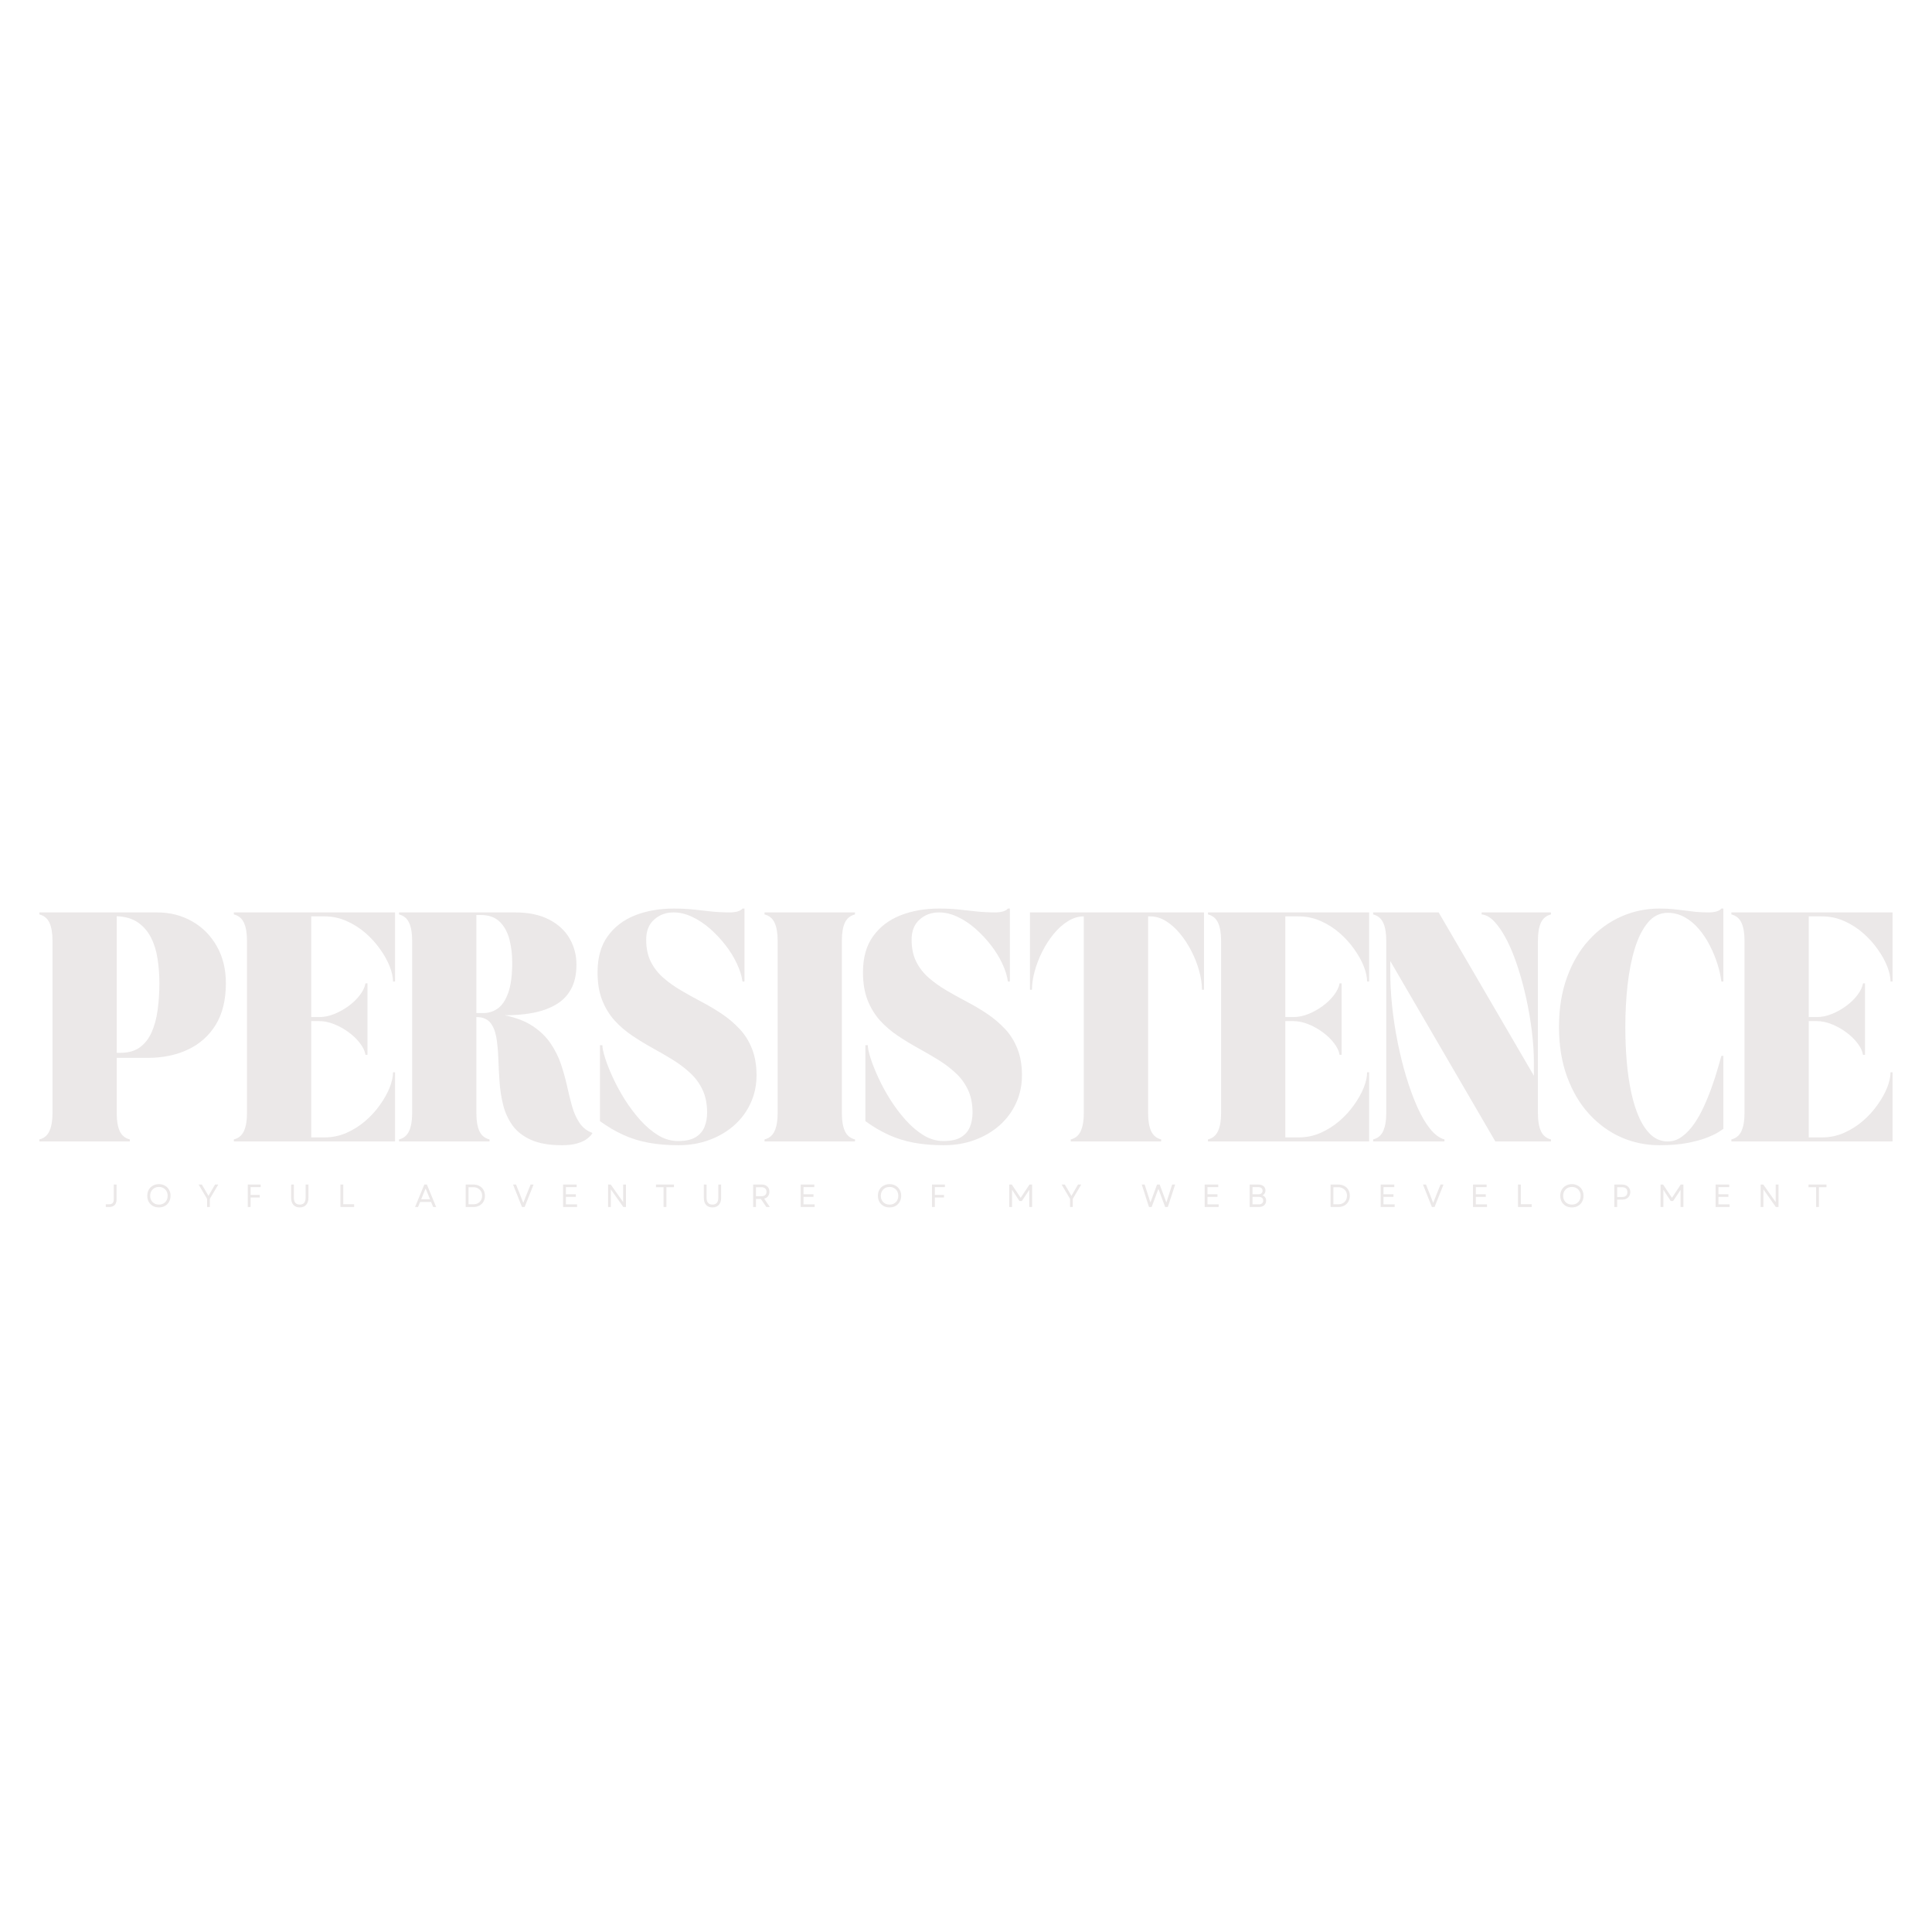 <svg xmlns="http://www.w3.org/2000/svg" xmlns:xlink="http://www.w3.org/1999/xlink" width="500" zoomAndPan="magnify" viewBox="0 0 375 375" height="500" preserveAspectRatio="xMidYMid meet" version="1.0"><defs><g/></defs><g fill="#ebe8e8" fill-opacity="1"><g transform="translate(6.672, 221.553)"><g><path d="M 18.531 0 L 0.969 0 L 0.969 -0.391 C 1.883 -0.617 2.535 -1.16 2.922 -2.016 C 3.316 -2.879 3.516 -4.023 3.516 -5.453 L 3.516 -39 C 3.516 -40.457 3.316 -41.609 2.922 -42.453 C 2.535 -43.297 1.883 -43.832 0.969 -44.062 L 0.969 -44.453 L 23.797 -44.453 C 26.316 -44.453 28.582 -43.879 30.594 -42.734 C 32.613 -41.598 34.211 -39.992 35.391 -37.922 C 36.578 -35.859 37.172 -33.445 37.172 -30.688 C 37.172 -27.488 36.52 -24.816 35.219 -22.672 C 33.914 -20.535 32.117 -18.926 29.828 -17.844 C 27.547 -16.758 24.91 -16.219 21.922 -16.219 L 15.984 -16.219 L 15.984 -5.453 C 15.984 -4.023 16.176 -2.879 16.562 -2.016 C 16.957 -1.16 17.613 -0.617 18.531 -0.391 Z M 15.984 -43.719 L 15.984 -17.203 L 16.734 -17.203 C 18.242 -17.203 19.484 -17.551 20.453 -18.25 C 21.43 -18.957 22.195 -19.93 22.75 -21.172 C 23.312 -22.422 23.703 -23.863 23.922 -25.5 C 24.148 -27.145 24.266 -28.891 24.266 -30.734 C 24.266 -32.367 24.145 -33.945 23.906 -35.469 C 23.676 -36.988 23.254 -38.352 22.641 -39.562 C 22.023 -40.77 21.188 -41.742 20.125 -42.484 C 19.062 -43.234 17.68 -43.645 15.984 -43.719 Z M 15.984 -43.719 "/></g></g></g><g fill="#ebe8e8" fill-opacity="1"><g transform="translate(44.424, 221.553)"><g><path d="M 32.25 0 L 0.969 0 L 0.969 -0.391 C 1.883 -0.617 2.535 -1.16 2.922 -2.016 C 3.316 -2.879 3.516 -4.023 3.516 -5.453 L 3.516 -39 C 3.516 -40.457 3.316 -41.609 2.922 -42.453 C 2.535 -43.297 1.883 -43.832 0.969 -44.062 L 0.969 -44.453 L 32.25 -44.453 L 32.25 -31.047 L 31.859 -31.047 C 31.859 -31.898 31.645 -32.875 31.219 -33.969 C 30.789 -35.062 30.172 -36.176 29.359 -37.312 C 28.555 -38.457 27.609 -39.504 26.516 -40.453 C 25.422 -41.41 24.195 -42.188 22.844 -42.781 C 21.5 -43.383 20.062 -43.688 18.531 -43.688 L 15.984 -43.688 L 15.984 -24.141 L 17.516 -24.141 C 18.473 -24.141 19.453 -24.336 20.453 -24.734 C 21.453 -25.141 22.383 -25.66 23.25 -26.297 C 24.125 -26.941 24.852 -27.648 25.438 -28.422 C 26.031 -29.203 26.391 -29.957 26.516 -30.688 L 26.906 -30.688 L 26.906 -16.812 L 26.516 -16.812 C 26.391 -17.562 26.031 -18.316 25.438 -19.078 C 24.852 -19.848 24.125 -20.551 23.25 -21.188 C 22.383 -21.832 21.453 -22.352 20.453 -22.75 C 19.453 -23.156 18.473 -23.359 17.516 -23.359 L 15.984 -23.359 L 15.984 -0.781 L 18.531 -0.781 C 20.062 -0.781 21.5 -1.078 22.844 -1.672 C 24.195 -2.273 25.422 -3.051 26.516 -4 C 27.609 -4.945 28.555 -5.992 29.359 -7.141 C 30.172 -8.285 30.789 -9.398 31.219 -10.484 C 31.645 -11.578 31.859 -12.555 31.859 -13.422 L 32.25 -13.422 Z M 32.25 0 "/></g></g></g><g fill="#ebe8e8" fill-opacity="1"><g transform="translate(76.482, 221.553)"><g><path d="M 0.969 -44.062 L 0.969 -44.453 L 23.484 -44.453 C 26.129 -44.453 28.336 -43.988 30.109 -43.062 C 31.879 -42.145 33.203 -40.922 34.078 -39.391 C 34.961 -37.859 35.406 -36.164 35.406 -34.312 C 35.406 -32.395 35.047 -30.797 34.328 -29.516 C 33.617 -28.242 32.625 -27.242 31.344 -26.516 C 30.07 -25.785 28.598 -25.266 26.922 -24.953 C 25.242 -24.641 23.43 -24.484 21.484 -24.484 C 23.723 -24.023 25.551 -23.316 26.969 -22.359 C 28.383 -21.41 29.52 -20.305 30.375 -19.047 C 31.238 -17.785 31.91 -16.445 32.391 -15.031 C 32.867 -13.613 33.266 -12.195 33.578 -10.781 C 33.891 -9.363 34.219 -8.035 34.562 -6.797 C 34.914 -5.566 35.398 -4.492 36.016 -3.578 C 36.629 -2.672 37.469 -2.023 38.531 -1.641 C 38.531 -1.641 38.445 -1.52 38.281 -1.281 C 38.113 -1.051 37.812 -0.773 37.375 -0.453 C 36.945 -0.129 36.344 0.145 35.562 0.375 C 34.781 0.613 33.781 0.734 32.562 0.734 C 30.125 0.734 28.129 0.383 26.578 -0.312 C 25.035 -1.008 23.836 -1.945 22.984 -3.125 C 22.141 -4.312 21.535 -5.641 21.172 -7.109 C 20.805 -8.586 20.57 -10.117 20.469 -11.703 C 20.363 -13.285 20.285 -14.812 20.234 -16.281 C 20.18 -17.75 20.051 -19.07 19.844 -20.25 C 19.633 -21.438 19.238 -22.379 18.656 -23.078 C 18.07 -23.785 17.18 -24.141 15.984 -24.141 L 15.984 -5.453 C 15.984 -4.023 16.176 -2.879 16.562 -2.016 C 16.957 -1.16 17.613 -0.617 18.531 -0.391 L 18.531 0 L 0.969 0 L 0.969 -0.391 C 1.883 -0.617 2.535 -1.16 2.922 -2.016 C 3.316 -2.879 3.516 -4.023 3.516 -5.453 L 3.516 -39 C 3.516 -40.457 3.316 -41.609 2.922 -42.453 C 2.535 -43.297 1.883 -43.832 0.969 -44.062 Z M 16.766 -43.953 L 15.984 -43.953 L 15.984 -24.922 L 17.391 -24.922 C 18.379 -24.922 19.297 -25.219 20.141 -25.812 C 20.984 -26.414 21.66 -27.43 22.172 -28.859 C 22.68 -30.285 22.938 -32.25 22.938 -34.75 C 22.938 -36.332 22.754 -37.828 22.391 -39.234 C 22.023 -40.641 21.398 -41.773 20.516 -42.641 C 19.629 -43.516 18.379 -43.953 16.766 -43.953 Z M 16.766 -43.953 "/></g></g></g><g fill="#ebe8e8" fill-opacity="1"><g transform="translate(114.235, 221.553)"><g><path d="M 23.016 -5.609 C 23.016 -7.328 22.711 -8.812 22.109 -10.062 C 21.516 -11.312 20.707 -12.398 19.688 -13.328 C 18.676 -14.266 17.539 -15.117 16.281 -15.891 C 15.02 -16.66 13.719 -17.414 12.375 -18.156 C 11.039 -18.895 9.742 -19.688 8.484 -20.531 C 7.223 -21.375 6.082 -22.352 5.062 -23.469 C 4.051 -24.594 3.242 -25.914 2.641 -27.438 C 2.047 -28.957 1.75 -30.758 1.75 -32.844 C 1.75 -35.676 2.398 -38 3.703 -39.812 C 5.004 -41.633 6.77 -42.988 9 -43.875 C 11.238 -44.758 13.75 -45.203 16.531 -45.203 C 17.938 -45.203 19.211 -45.141 20.359 -45.016 C 21.504 -44.898 22.645 -44.773 23.781 -44.641 C 24.926 -44.516 26.203 -44.453 27.609 -44.453 C 28.004 -44.453 28.426 -44.508 28.875 -44.625 C 29.332 -44.75 29.664 -44.941 29.875 -45.203 L 30.266 -45.203 L 30.266 -31.047 L 29.875 -31.047 C 29.738 -32.109 29.383 -33.25 28.812 -34.469 C 28.25 -35.695 27.516 -36.895 26.609 -38.062 C 25.711 -39.227 24.707 -40.301 23.594 -41.281 C 22.477 -42.258 21.316 -43.031 20.109 -43.594 C 18.898 -44.164 17.695 -44.453 16.5 -44.453 C 15.02 -44.453 13.766 -43.988 12.734 -43.062 C 11.703 -42.145 11.188 -40.844 11.188 -39.156 C 11.188 -37.52 11.484 -36.102 12.078 -34.906 C 12.68 -33.707 13.492 -32.66 14.516 -31.766 C 15.547 -30.867 16.691 -30.051 17.953 -29.312 C 19.211 -28.57 20.523 -27.844 21.891 -27.125 C 23.266 -26.406 24.582 -25.625 25.844 -24.781 C 27.102 -23.938 28.242 -22.973 29.266 -21.891 C 30.297 -20.816 31.109 -19.535 31.703 -18.047 C 32.305 -16.566 32.609 -14.828 32.609 -12.828 C 32.609 -10.898 32.227 -9.109 31.469 -7.453 C 30.719 -5.805 29.66 -4.375 28.297 -3.156 C 26.93 -1.938 25.32 -0.984 23.469 -0.297 C 21.625 0.391 19.613 0.734 17.438 0.734 C 15.301 0.734 13.367 0.57 11.641 0.25 C 9.91 -0.07 8.285 -0.578 6.766 -1.266 C 5.242 -1.953 3.727 -2.844 2.219 -3.938 L 2.219 -18.688 L 2.688 -18.688 C 2.688 -18.133 2.863 -17.301 3.219 -16.188 C 3.57 -15.07 4.07 -13.812 4.719 -12.406 C 5.363 -11 6.133 -9.578 7.031 -8.141 C 7.938 -6.711 8.93 -5.391 10.016 -4.172 C 11.109 -2.953 12.27 -1.961 13.5 -1.203 C 14.738 -0.453 16.023 -0.078 17.359 -0.078 C 18.805 -0.078 19.941 -0.32 20.766 -0.812 C 21.586 -1.312 22.164 -1.977 22.5 -2.812 C 22.844 -3.645 23.016 -4.578 23.016 -5.609 Z M 23.016 -5.609 "/></g></g></g><g fill="#ebe8e8" fill-opacity="1"><g transform="translate(147.424, 221.553)"><g><path d="M 0.969 0 L 0.969 -0.391 C 1.883 -0.617 2.535 -1.16 2.922 -2.016 C 3.316 -2.879 3.516 -4.023 3.516 -5.453 L 3.516 -39 C 3.516 -40.457 3.316 -41.609 2.922 -42.453 C 2.535 -43.297 1.883 -43.832 0.969 -44.062 L 0.969 -44.453 L 18.531 -44.453 L 18.531 -44.062 C 17.613 -43.832 16.957 -43.297 16.562 -42.453 C 16.176 -41.609 15.984 -40.457 15.984 -39 L 15.984 -5.453 C 15.984 -4.023 16.176 -2.879 16.562 -2.016 C 16.957 -1.16 17.613 -0.617 18.531 -0.391 L 18.531 0 Z M 0.969 0 "/></g></g></g><g fill="#ebe8e8" fill-opacity="1"><g transform="translate(165.754, 221.553)"><g><path d="M 23.016 -5.609 C 23.016 -7.328 22.711 -8.812 22.109 -10.062 C 21.516 -11.312 20.707 -12.398 19.688 -13.328 C 18.676 -14.266 17.539 -15.117 16.281 -15.891 C 15.02 -16.66 13.719 -17.414 12.375 -18.156 C 11.039 -18.895 9.742 -19.688 8.484 -20.531 C 7.223 -21.375 6.082 -22.352 5.062 -23.469 C 4.051 -24.594 3.242 -25.914 2.641 -27.438 C 2.047 -28.957 1.75 -30.758 1.75 -32.844 C 1.75 -35.676 2.398 -38 3.703 -39.812 C 5.004 -41.633 6.77 -42.988 9 -43.875 C 11.238 -44.758 13.75 -45.203 16.531 -45.203 C 17.938 -45.203 19.211 -45.141 20.359 -45.016 C 21.504 -44.898 22.645 -44.773 23.781 -44.641 C 24.926 -44.516 26.203 -44.453 27.609 -44.453 C 28.004 -44.453 28.426 -44.508 28.875 -44.625 C 29.332 -44.75 29.664 -44.941 29.875 -45.203 L 30.266 -45.203 L 30.266 -31.047 L 29.875 -31.047 C 29.738 -32.109 29.383 -33.25 28.812 -34.469 C 28.25 -35.695 27.516 -36.895 26.609 -38.062 C 25.711 -39.227 24.707 -40.301 23.594 -41.281 C 22.477 -42.258 21.316 -43.031 20.109 -43.594 C 18.898 -44.164 17.695 -44.453 16.5 -44.453 C 15.02 -44.453 13.766 -43.988 12.734 -43.062 C 11.703 -42.145 11.188 -40.844 11.188 -39.156 C 11.188 -37.52 11.484 -36.102 12.078 -34.906 C 12.68 -33.707 13.492 -32.66 14.516 -31.766 C 15.547 -30.867 16.691 -30.051 17.953 -29.312 C 19.211 -28.57 20.523 -27.844 21.891 -27.125 C 23.266 -26.406 24.582 -25.625 25.844 -24.781 C 27.102 -23.938 28.242 -22.973 29.266 -21.891 C 30.297 -20.816 31.109 -19.535 31.703 -18.047 C 32.305 -16.566 32.609 -14.828 32.609 -12.828 C 32.609 -10.898 32.227 -9.109 31.469 -7.453 C 30.719 -5.805 29.66 -4.375 28.297 -3.156 C 26.93 -1.938 25.32 -0.984 23.469 -0.297 C 21.625 0.391 19.613 0.734 17.438 0.734 C 15.301 0.734 13.367 0.57 11.641 0.25 C 9.91 -0.07 8.285 -0.578 6.766 -1.266 C 5.242 -1.953 3.727 -2.844 2.219 -3.938 L 2.219 -18.688 L 2.688 -18.688 C 2.688 -18.133 2.863 -17.301 3.219 -16.188 C 3.57 -15.07 4.07 -13.812 4.719 -12.406 C 5.363 -11 6.133 -9.578 7.031 -8.141 C 7.938 -6.711 8.93 -5.391 10.016 -4.172 C 11.109 -2.953 12.27 -1.961 13.5 -1.203 C 14.738 -0.453 16.023 -0.078 17.359 -0.078 C 18.805 -0.078 19.941 -0.32 20.766 -0.812 C 21.586 -1.312 22.164 -1.977 22.5 -2.812 C 22.844 -3.645 23.016 -4.578 23.016 -5.609 Z M 23.016 -5.609 "/></g></g></g><g fill="#ebe8e8" fill-opacity="1"><g transform="translate(198.943, 221.553)"><g><path d="M 0.969 -29.438 L 0.969 -44.453 L 34.75 -44.453 L 34.75 -29.438 L 34.359 -29.438 C 34.359 -30.562 34.18 -31.766 33.828 -33.047 C 33.484 -34.336 32.988 -35.613 32.344 -36.875 C 31.707 -38.133 30.969 -39.273 30.125 -40.297 C 29.281 -41.328 28.363 -42.148 27.375 -42.766 C 26.383 -43.379 25.359 -43.688 24.297 -43.688 L 23.906 -43.688 L 23.906 -5.453 C 23.906 -4.023 24.098 -2.879 24.484 -2.016 C 24.879 -1.16 25.531 -0.617 26.438 -0.391 L 26.438 0 L 8.891 0 L 8.891 -0.391 C 9.797 -0.617 10.441 -1.16 10.828 -2.016 C 11.223 -2.879 11.422 -4.023 11.422 -5.453 L 11.422 -43.688 C 10.379 -43.688 9.359 -43.379 8.359 -42.766 C 7.359 -42.148 6.438 -41.328 5.594 -40.297 C 4.75 -39.273 4.008 -38.133 3.375 -36.875 C 2.738 -35.613 2.242 -34.336 1.891 -33.047 C 1.535 -31.766 1.359 -30.562 1.359 -29.438 Z M 0.969 -29.438 "/></g></g></g><g fill="#ebe8e8" fill-opacity="1"><g transform="translate(233.497, 221.553)"><g><path d="M 32.25 0 L 0.969 0 L 0.969 -0.391 C 1.883 -0.617 2.535 -1.16 2.922 -2.016 C 3.316 -2.879 3.516 -4.023 3.516 -5.453 L 3.516 -39 C 3.516 -40.457 3.316 -41.609 2.922 -42.453 C 2.535 -43.297 1.883 -43.832 0.969 -44.062 L 0.969 -44.453 L 32.25 -44.453 L 32.25 -31.047 L 31.859 -31.047 C 31.859 -31.898 31.645 -32.875 31.219 -33.969 C 30.789 -35.062 30.172 -36.176 29.359 -37.312 C 28.555 -38.457 27.609 -39.504 26.516 -40.453 C 25.422 -41.41 24.195 -42.188 22.844 -42.781 C 21.5 -43.383 20.062 -43.688 18.531 -43.688 L 15.984 -43.688 L 15.984 -24.141 L 17.516 -24.141 C 18.473 -24.141 19.453 -24.336 20.453 -24.734 C 21.453 -25.141 22.383 -25.66 23.25 -26.297 C 24.125 -26.941 24.852 -27.648 25.438 -28.422 C 26.031 -29.203 26.391 -29.957 26.516 -30.688 L 26.906 -30.688 L 26.906 -16.812 L 26.516 -16.812 C 26.391 -17.562 26.031 -18.316 25.438 -19.078 C 24.852 -19.848 24.125 -20.551 23.25 -21.188 C 22.383 -21.832 21.453 -22.352 20.453 -22.75 C 19.453 -23.156 18.473 -23.359 17.516 -23.359 L 15.984 -23.359 L 15.984 -0.781 L 18.531 -0.781 C 20.062 -0.781 21.5 -1.078 22.844 -1.672 C 24.195 -2.273 25.422 -3.051 26.516 -4 C 27.609 -4.945 28.555 -5.992 29.359 -7.141 C 30.172 -8.285 30.789 -9.398 31.219 -10.484 C 31.645 -11.578 31.859 -12.555 31.859 -13.422 L 32.25 -13.422 Z M 32.25 0 "/></g></g></g><g fill="#ebe8e8" fill-opacity="1"><g transform="translate(265.555, 221.553)"><g><path d="M 0.969 -44.062 L 0.969 -44.453 L 13.688 -44.453 L 32.172 -12.75 L 32.172 -15.281 C 32.172 -17.207 32.039 -19.234 31.781 -21.359 C 31.52 -23.492 31.156 -25.629 30.688 -27.766 C 30.219 -29.898 29.672 -31.922 29.047 -33.828 C 28.43 -35.742 27.738 -37.461 26.969 -38.984 C 26.195 -40.504 25.395 -41.711 24.562 -42.609 C 23.738 -43.504 22.895 -43.988 22.031 -44.062 L 22.031 -44.453 L 35.484 -44.453 L 35.484 -44.062 C 34.578 -43.832 33.926 -43.297 33.531 -42.453 C 33.145 -41.609 32.953 -40.457 32.953 -39 L 32.953 -5.453 C 32.953 -4.023 33.145 -2.879 33.531 -2.016 C 33.926 -1.16 34.578 -0.617 35.484 -0.391 L 35.484 0 L 24.688 0 L 4.297 -35.016 L 4.297 -32.922 C 4.297 -30.805 4.414 -28.578 4.656 -26.234 C 4.906 -23.898 5.266 -21.562 5.734 -19.219 C 6.203 -16.883 6.758 -14.645 7.406 -12.5 C 8.062 -10.352 8.773 -8.41 9.547 -6.672 C 10.328 -4.93 11.16 -3.516 12.047 -2.422 C 12.93 -1.328 13.852 -0.648 14.812 -0.391 L 14.812 0 L 0.969 0 L 0.969 -0.391 C 1.883 -0.617 2.535 -1.16 2.922 -2.016 C 3.316 -2.879 3.516 -4.023 3.516 -5.453 L 3.516 -39 C 3.516 -40.457 3.316 -41.609 2.922 -42.453 C 2.535 -43.297 1.883 -43.832 0.969 -44.062 Z M 0.969 -44.062 "/></g></g></g><g fill="#ebe8e8" fill-opacity="1"><g transform="translate(300.85, 221.553)"><g><path d="M 1.75 -22.234 C 1.75 -25.816 2.27 -29.031 3.312 -31.875 C 4.352 -34.727 5.773 -37.141 7.578 -39.109 C 9.391 -41.086 11.461 -42.598 13.797 -43.641 C 16.141 -44.68 18.625 -45.203 21.25 -45.203 C 22.32 -45.203 23.234 -45.16 23.984 -45.078 C 24.734 -45.004 25.445 -44.922 26.125 -44.828 C 26.801 -44.734 27.52 -44.645 28.281 -44.562 C 29.051 -44.488 29.957 -44.453 31 -44.453 C 31.395 -44.453 31.816 -44.508 32.266 -44.625 C 32.723 -44.75 33.055 -44.941 33.266 -45.203 L 33.656 -45.203 L 33.656 -31.047 L 33.266 -31.047 C 33.141 -32.109 32.883 -33.242 32.5 -34.453 C 32.125 -35.66 31.633 -36.848 31.031 -38.016 C 30.438 -39.191 29.727 -40.258 28.906 -41.219 C 28.094 -42.188 27.176 -42.953 26.156 -43.516 C 25.145 -44.086 24.047 -44.375 22.859 -44.375 C 21.348 -44.375 20.07 -43.754 19.031 -42.516 C 17.988 -41.285 17.141 -39.617 16.484 -37.516 C 15.836 -35.41 15.363 -33.035 15.062 -30.391 C 14.77 -27.754 14.625 -25.02 14.625 -22.188 C 14.625 -19.957 14.711 -17.758 14.891 -15.594 C 15.078 -13.438 15.367 -11.414 15.766 -9.531 C 16.172 -7.645 16.695 -5.988 17.344 -4.562 C 18 -3.133 18.781 -2.016 19.688 -1.203 C 20.602 -0.398 21.66 0 22.859 0 C 23.848 0 24.77 -0.312 25.625 -0.938 C 26.477 -1.562 27.266 -2.391 27.984 -3.422 C 28.703 -4.461 29.344 -5.609 29.906 -6.859 C 30.477 -8.109 30.984 -9.359 31.422 -10.609 C 31.867 -11.859 32.242 -13.016 32.547 -14.078 C 32.848 -15.141 33.086 -15.984 33.266 -16.609 L 33.656 -16.609 L 33.656 -2.453 C 33.656 -2.453 33.422 -2.289 32.953 -1.969 C 32.484 -1.645 31.754 -1.273 30.766 -0.859 C 29.773 -0.441 28.492 -0.07 26.922 0.25 C 25.348 0.57 23.457 0.734 21.25 0.734 C 18.625 0.734 16.141 0.219 13.797 -0.812 C 11.461 -1.852 9.391 -3.363 7.578 -5.344 C 5.773 -7.32 4.352 -9.734 3.312 -12.578 C 2.27 -15.422 1.75 -18.641 1.75 -22.234 Z M 1.75 -22.234 "/></g></g></g><g fill="#ebe8e8" fill-opacity="1"><g transform="translate(335.092, 221.553)"><g><path d="M 32.25 0 L 0.969 0 L 0.969 -0.391 C 1.883 -0.617 2.535 -1.16 2.922 -2.016 C 3.316 -2.879 3.516 -4.023 3.516 -5.453 L 3.516 -39 C 3.516 -40.457 3.316 -41.609 2.922 -42.453 C 2.535 -43.297 1.883 -43.832 0.969 -44.062 L 0.969 -44.453 L 32.25 -44.453 L 32.25 -31.047 L 31.859 -31.047 C 31.859 -31.898 31.645 -32.875 31.219 -33.969 C 30.789 -35.062 30.172 -36.176 29.359 -37.312 C 28.555 -38.457 27.609 -39.504 26.516 -40.453 C 25.422 -41.41 24.195 -42.188 22.844 -42.781 C 21.5 -43.383 20.062 -43.688 18.531 -43.688 L 15.984 -43.688 L 15.984 -24.141 L 17.516 -24.141 C 18.473 -24.141 19.453 -24.336 20.453 -24.734 C 21.453 -25.141 22.383 -25.66 23.25 -26.297 C 24.125 -26.941 24.852 -27.648 25.438 -28.422 C 26.031 -29.203 26.391 -29.957 26.516 -30.688 L 26.906 -30.688 L 26.906 -16.812 L 26.516 -16.812 C 26.391 -17.562 26.031 -18.316 25.438 -19.078 C 24.852 -19.848 24.125 -20.551 23.25 -21.188 C 22.383 -21.832 21.453 -22.352 20.453 -22.75 C 19.453 -23.156 18.473 -23.359 17.516 -23.359 L 15.984 -23.359 L 15.984 -0.781 L 18.531 -0.781 C 20.062 -0.781 21.5 -1.078 22.844 -1.672 C 24.195 -2.273 25.422 -3.051 26.516 -4 C 27.609 -4.945 28.555 -5.992 29.359 -7.141 C 30.172 -8.285 30.789 -9.398 31.219 -10.484 C 31.645 -11.578 31.859 -12.555 31.859 -13.422 L 32.25 -13.422 Z M 32.25 0 "/></g></g></g><g fill="#ebe8e8" fill-opacity="1"><g transform="translate(20.252, 234.279)"><g><path d="M 0.281 0 L 0.281 -0.531 L 0.891 -0.531 C 1.242 -0.531 1.488 -0.613 1.625 -0.781 C 1.758 -0.945 1.828 -1.176 1.828 -1.469 L 1.828 -4.359 L 2.375 -4.359 L 2.375 -1.438 C 2.375 -1.008 2.254 -0.66 2.016 -0.391 C 1.773 -0.129 1.398 0 0.891 0 Z M 0.281 0 "/></g></g></g><g fill="#ebe8e8" fill-opacity="1"><g transform="translate(28.228, 234.279)"><g><path d="M 2.625 0.078 C 2.176 0.078 1.781 -0.016 1.438 -0.203 C 1.102 -0.398 0.836 -0.664 0.641 -1 C 0.453 -1.344 0.359 -1.738 0.359 -2.188 C 0.359 -2.625 0.453 -3.008 0.641 -3.344 C 0.836 -3.688 1.102 -3.953 1.438 -4.141 C 1.781 -4.336 2.176 -4.438 2.625 -4.438 C 3.062 -4.438 3.445 -4.336 3.781 -4.141 C 4.125 -3.953 4.391 -3.688 4.578 -3.344 C 4.773 -3.008 4.875 -2.625 4.875 -2.188 C 4.875 -1.738 4.773 -1.344 4.578 -1 C 4.391 -0.664 4.125 -0.398 3.781 -0.203 C 3.445 -0.016 3.062 0.078 2.625 0.078 Z M 0.922 -2.188 C 0.922 -1.844 0.992 -1.539 1.141 -1.281 C 1.285 -1.031 1.484 -0.832 1.734 -0.688 C 1.992 -0.539 2.289 -0.469 2.625 -0.469 C 2.957 -0.469 3.25 -0.539 3.5 -0.688 C 3.758 -0.832 3.957 -1.031 4.094 -1.281 C 4.238 -1.539 4.312 -1.844 4.312 -2.188 C 4.312 -2.52 4.238 -2.812 4.094 -3.062 C 3.957 -3.32 3.758 -3.523 3.5 -3.672 C 3.25 -3.816 2.957 -3.891 2.625 -3.891 C 2.289 -3.891 1.992 -3.816 1.734 -3.672 C 1.484 -3.523 1.285 -3.32 1.141 -3.062 C 0.992 -2.812 0.922 -2.52 0.922 -2.188 Z M 0.922 -2.188 "/></g></g></g><g fill="#ebe8e8" fill-opacity="1"><g transform="translate(38.444, 234.279)"><g><path d="M 1.75 0 L 1.75 -1.578 L 0.109 -4.359 L 0.734 -4.359 L 1.453 -3.141 L 2.016 -2.156 L 3.297 -4.359 L 3.922 -4.359 L 2.281 -1.578 L 2.281 0 Z M 1.75 0 "/></g></g></g><g fill="#ebe8e8" fill-opacity="1"><g transform="translate(47.453, 234.279)"><g><path d="M 0.641 0 L 0.641 -4.359 L 3.141 -4.359 L 3.141 -3.859 L 1.188 -3.859 L 1.188 -2.344 L 2.969 -2.344 L 2.969 -1.844 L 1.188 -1.844 L 1.188 0 Z M 0.641 0 "/></g></g></g><g fill="#ebe8e8" fill-opacity="1"><g transform="translate(55.915, 234.279)"><g><path d="M 2.266 0.078 C 1.742 0.078 1.332 -0.082 1.031 -0.406 C 0.738 -0.738 0.594 -1.195 0.594 -1.781 L 0.594 -4.359 L 1.125 -4.359 L 1.125 -1.812 C 1.125 -1.363 1.223 -1.023 1.422 -0.797 C 1.617 -0.578 1.898 -0.469 2.266 -0.469 C 3.023 -0.469 3.406 -0.914 3.406 -1.812 L 3.406 -4.359 L 3.953 -4.359 L 3.953 -1.781 C 3.953 -1.195 3.801 -0.738 3.5 -0.406 C 3.207 -0.082 2.797 0.078 2.266 0.078 Z M 2.266 0.078 "/></g></g></g><g fill="#ebe8e8" fill-opacity="1"><g transform="translate(65.44, 234.279)"><g><path d="M 0.641 0 L 0.641 -4.359 L 1.188 -4.359 L 1.188 -0.531 L 3.297 -0.531 L 3.297 0 Z M 0.641 0 "/></g></g></g><g fill="#ebe8e8" fill-opacity="1"><g transform="translate(73.92, 234.279)"><g/></g></g><g fill="#ebe8e8" fill-opacity="1"><g transform="translate(80.453, 234.279)"><g><path d="M 0.109 0 L 1.906 -4.359 L 2.406 -4.359 L 4.203 0 L 3.625 0 L 3.219 -0.984 L 1.094 -0.984 L 0.688 0 Z M 1.297 -1.5 L 3.016 -1.5 L 2.156 -3.594 Z M 1.297 -1.5 "/></g></g></g><g fill="#ebe8e8" fill-opacity="1"><g transform="translate(89.748, 234.279)"><g><path d="M 0.641 0 L 0.641 -4.359 L 2.141 -4.359 C 2.586 -4.359 2.977 -4.266 3.312 -4.078 C 3.656 -3.898 3.914 -3.645 4.094 -3.312 C 4.281 -2.988 4.375 -2.613 4.375 -2.188 C 4.375 -1.758 4.281 -1.379 4.094 -1.047 C 3.914 -0.723 3.656 -0.469 3.312 -0.281 C 2.977 -0.094 2.586 0 2.141 0 Z M 1.188 -0.531 L 2.141 -0.531 C 2.473 -0.531 2.766 -0.598 3.016 -0.734 C 3.266 -0.867 3.461 -1.062 3.609 -1.312 C 3.754 -1.562 3.828 -1.852 3.828 -2.188 C 3.828 -2.52 3.754 -2.805 3.609 -3.047 C 3.461 -3.297 3.258 -3.488 3 -3.625 C 2.75 -3.77 2.457 -3.844 2.125 -3.844 L 1.188 -3.844 Z M 1.188 -0.531 "/></g></g></g><g fill="#ebe8e8" fill-opacity="1"><g transform="translate(99.473, 234.279)"><g><path d="M 1.844 0 L 0.109 -4.359 L 0.688 -4.359 L 1.422 -2.531 L 2.094 -0.797 L 2.781 -2.531 L 3.516 -4.359 L 4.094 -4.359 L 2.359 0 Z M 1.844 0 "/></g></g></g><g fill="#ebe8e8" fill-opacity="1"><g transform="translate(108.65, 234.279)"><g><path d="M 0.641 0 L 0.641 -4.359 L 3.281 -4.359 L 3.281 -3.859 L 1.188 -3.859 L 1.188 -2.469 L 3.125 -2.469 L 3.125 -1.969 L 1.188 -1.969 L 1.188 -0.516 L 3.359 -0.516 L 3.359 0 Z M 0.641 0 "/></g></g></g><g fill="#ebe8e8" fill-opacity="1"><g transform="translate(117.391, 234.279)"><g><path d="M 0.641 0 L 0.641 -4.359 L 1.156 -4.359 L 3.562 -0.953 L 3.562 -4.359 L 4.109 -4.359 L 4.109 0 L 3.594 0 L 1.172 -3.422 L 1.172 0 Z M 0.641 0 "/></g></g></g><g fill="#ebe8e8" fill-opacity="1"><g transform="translate(127.11, 234.279)"><g><path d="M 1.688 0 L 1.688 -3.844 L 0.219 -3.844 L 0.219 -4.359 L 3.703 -4.359 L 3.703 -3.844 L 2.234 -3.844 L 2.234 0 Z M 1.688 0 "/></g></g></g><g fill="#ebe8e8" fill-opacity="1"><g transform="translate(136.019, 234.279)"><g><path d="M 2.266 0.078 C 1.742 0.078 1.332 -0.082 1.031 -0.406 C 0.738 -0.738 0.594 -1.195 0.594 -1.781 L 0.594 -4.359 L 1.125 -4.359 L 1.125 -1.812 C 1.125 -1.363 1.223 -1.023 1.422 -0.797 C 1.617 -0.578 1.898 -0.469 2.266 -0.469 C 3.023 -0.469 3.406 -0.914 3.406 -1.812 L 3.406 -4.359 L 3.953 -4.359 L 3.953 -1.781 C 3.953 -1.195 3.801 -0.738 3.5 -0.406 C 3.207 -0.082 2.797 0.078 2.266 0.078 Z M 2.266 0.078 "/></g></g></g><g fill="#ebe8e8" fill-opacity="1"><g transform="translate(145.545, 234.279)"><g><path d="M 0.641 0 L 0.641 -4.359 L 2.297 -4.359 C 2.598 -4.359 2.859 -4.301 3.078 -4.188 C 3.305 -4.07 3.484 -3.91 3.609 -3.703 C 3.734 -3.492 3.797 -3.25 3.797 -2.969 C 3.797 -2.613 3.703 -2.316 3.516 -2.078 C 3.336 -1.848 3.094 -1.695 2.781 -1.625 L 3.875 0 L 3.203 0 L 2.141 -1.562 L 1.188 -1.562 L 1.188 0 Z M 1.188 -2.094 L 2.234 -2.094 C 2.555 -2.094 2.801 -2.164 2.969 -2.312 C 3.145 -2.469 3.234 -2.688 3.234 -2.969 C 3.234 -3.238 3.145 -3.453 2.969 -3.609 C 2.801 -3.766 2.555 -3.844 2.234 -3.844 L 1.188 -3.844 Z M 1.188 -2.094 "/></g></g></g><g fill="#ebe8e8" fill-opacity="1"><g transform="translate(154.772, 234.279)"><g><path d="M 0.641 0 L 0.641 -4.359 L 3.281 -4.359 L 3.281 -3.859 L 1.188 -3.859 L 1.188 -2.469 L 3.125 -2.469 L 3.125 -1.969 L 1.188 -1.969 L 1.188 -0.516 L 3.359 -0.516 L 3.359 0 Z M 0.641 0 "/></g></g></g><g fill="#ebe8e8" fill-opacity="1"><g transform="translate(163.513, 234.279)"><g/></g></g><g fill="#ebe8e8" fill-opacity="1"><g transform="translate(170.045, 234.279)"><g><path d="M 2.625 0.078 C 2.176 0.078 1.781 -0.016 1.438 -0.203 C 1.102 -0.398 0.836 -0.664 0.641 -1 C 0.453 -1.344 0.359 -1.738 0.359 -2.188 C 0.359 -2.625 0.453 -3.008 0.641 -3.344 C 0.836 -3.688 1.102 -3.953 1.438 -4.141 C 1.781 -4.336 2.176 -4.438 2.625 -4.438 C 3.062 -4.438 3.445 -4.336 3.781 -4.141 C 4.125 -3.953 4.391 -3.688 4.578 -3.344 C 4.773 -3.008 4.875 -2.625 4.875 -2.188 C 4.875 -1.738 4.773 -1.344 4.578 -1 C 4.391 -0.664 4.125 -0.398 3.781 -0.203 C 3.445 -0.016 3.062 0.078 2.625 0.078 Z M 0.922 -2.188 C 0.922 -1.844 0.992 -1.539 1.141 -1.281 C 1.285 -1.031 1.484 -0.832 1.734 -0.688 C 1.992 -0.539 2.289 -0.469 2.625 -0.469 C 2.957 -0.469 3.25 -0.539 3.5 -0.688 C 3.758 -0.832 3.957 -1.031 4.094 -1.281 C 4.238 -1.539 4.312 -1.844 4.312 -2.188 C 4.312 -2.52 4.238 -2.812 4.094 -3.062 C 3.957 -3.32 3.758 -3.523 3.5 -3.672 C 3.25 -3.816 2.957 -3.891 2.625 -3.891 C 2.289 -3.891 1.992 -3.816 1.734 -3.672 C 1.484 -3.523 1.285 -3.32 1.141 -3.062 C 0.992 -2.812 0.922 -2.52 0.922 -2.188 Z M 0.922 -2.188 "/></g></g></g><g fill="#ebe8e8" fill-opacity="1"><g transform="translate(180.262, 234.279)"><g><path d="M 0.641 0 L 0.641 -4.359 L 3.141 -4.359 L 3.141 -3.859 L 1.188 -3.859 L 1.188 -2.344 L 2.969 -2.344 L 2.969 -1.844 L 1.188 -1.844 L 1.188 0 Z M 0.641 0 "/></g></g></g><g fill="#ebe8e8" fill-opacity="1"><g transform="translate(188.723, 234.279)"><g/></g></g><g fill="#ebe8e8" fill-opacity="1"><g transform="translate(195.255, 234.279)"><g><path d="M 0.641 0 L 0.641 -4.359 L 1.141 -4.359 L 2.859 -1.781 L 4.562 -4.359 L 5.078 -4.359 L 5.078 0 L 4.531 0 L 4.531 -3.328 L 3.078 -1.156 L 2.625 -1.156 L 1.188 -3.344 L 1.188 0 Z M 0.641 0 "/></g></g></g><g fill="#ebe8e8" fill-opacity="1"><g transform="translate(205.945, 234.279)"><g><path d="M 1.75 0 L 1.75 -1.578 L 0.109 -4.359 L 0.734 -4.359 L 1.453 -3.141 L 2.016 -2.156 L 3.297 -4.359 L 3.922 -4.359 L 2.281 -1.578 L 2.281 0 Z M 1.75 0 "/></g></g></g><g fill="#ebe8e8" fill-opacity="1"><g transform="translate(214.954, 234.279)"><g/></g></g><g fill="#ebe8e8" fill-opacity="1"><g transform="translate(221.486, 234.279)"><g><path d="M 1.531 0 L 0.125 -4.359 L 0.688 -4.359 L 1.297 -2.484 L 1.812 -0.875 L 3.094 -4.359 L 3.609 -4.359 L 4.906 -0.875 L 6.031 -4.359 L 6.609 -4.359 L 5.188 0 L 4.672 0 L 4.078 -1.594 L 3.359 -3.531 L 2.047 0 Z M 1.531 0 "/></g></g></g><g fill="#ebe8e8" fill-opacity="1"><g transform="translate(233.183, 234.279)"><g><path d="M 0.641 0 L 0.641 -4.359 L 3.281 -4.359 L 3.281 -3.859 L 1.188 -3.859 L 1.188 -2.469 L 3.125 -2.469 L 3.125 -1.969 L 1.188 -1.969 L 1.188 -0.516 L 3.359 -0.516 L 3.359 0 Z M 0.641 0 "/></g></g></g><g fill="#ebe8e8" fill-opacity="1"><g transform="translate(241.925, 234.279)"><g><path d="M 0.641 0 L 0.641 -4.359 L 2.328 -4.359 C 2.742 -4.359 3.078 -4.254 3.328 -4.047 C 3.578 -3.836 3.703 -3.555 3.703 -3.203 C 3.703 -2.992 3.648 -2.805 3.547 -2.641 C 3.453 -2.484 3.316 -2.359 3.141 -2.266 C 3.367 -2.172 3.539 -2.035 3.656 -1.859 C 3.77 -1.68 3.828 -1.469 3.828 -1.219 C 3.828 -0.844 3.695 -0.547 3.438 -0.328 C 3.188 -0.109 2.844 0 2.406 0 Z M 1.188 -0.516 L 2.391 -0.516 C 2.672 -0.516 2.883 -0.578 3.031 -0.703 C 3.188 -0.828 3.266 -1.008 3.266 -1.25 C 3.266 -1.477 3.188 -1.656 3.031 -1.781 C 2.883 -1.906 2.672 -1.969 2.391 -1.969 L 1.188 -1.969 Z M 1.188 -2.469 L 2.312 -2.469 C 2.582 -2.469 2.785 -2.531 2.922 -2.656 C 3.066 -2.781 3.141 -2.945 3.141 -3.156 C 3.141 -3.375 3.066 -3.547 2.922 -3.672 C 2.785 -3.797 2.582 -3.859 2.312 -3.859 L 1.188 -3.859 Z M 1.188 -2.469 "/></g></g></g><g fill="#ebe8e8" fill-opacity="1"><g transform="translate(251.089, 234.279)"><g/></g></g><g fill="#ebe8e8" fill-opacity="1"><g transform="translate(257.622, 234.279)"><g><path d="M 0.641 0 L 0.641 -4.359 L 2.141 -4.359 C 2.586 -4.359 2.977 -4.266 3.312 -4.078 C 3.656 -3.898 3.914 -3.645 4.094 -3.312 C 4.281 -2.988 4.375 -2.613 4.375 -2.188 C 4.375 -1.758 4.281 -1.379 4.094 -1.047 C 3.914 -0.723 3.656 -0.469 3.312 -0.281 C 2.977 -0.094 2.586 0 2.141 0 Z M 1.188 -0.531 L 2.141 -0.531 C 2.473 -0.531 2.766 -0.598 3.016 -0.734 C 3.266 -0.867 3.461 -1.062 3.609 -1.312 C 3.754 -1.562 3.828 -1.852 3.828 -2.188 C 3.828 -2.52 3.754 -2.805 3.609 -3.047 C 3.461 -3.297 3.258 -3.488 3 -3.625 C 2.75 -3.77 2.457 -3.844 2.125 -3.844 L 1.188 -3.844 Z M 1.188 -0.531 "/></g></g></g><g fill="#ebe8e8" fill-opacity="1"><g transform="translate(267.346, 234.279)"><g><path d="M 0.641 0 L 0.641 -4.359 L 3.281 -4.359 L 3.281 -3.859 L 1.188 -3.859 L 1.188 -2.469 L 3.125 -2.469 L 3.125 -1.969 L 1.188 -1.969 L 1.188 -0.516 L 3.359 -0.516 L 3.359 0 Z M 0.641 0 "/></g></g></g><g fill="#ebe8e8" fill-opacity="1"><g transform="translate(276.088, 234.279)"><g><path d="M 1.844 0 L 0.109 -4.359 L 0.688 -4.359 L 1.422 -2.531 L 2.094 -0.797 L 2.781 -2.531 L 3.516 -4.359 L 4.094 -4.359 L 2.359 0 Z M 1.844 0 "/></g></g></g><g fill="#ebe8e8" fill-opacity="1"><g transform="translate(285.265, 234.279)"><g><path d="M 0.641 0 L 0.641 -4.359 L 3.281 -4.359 L 3.281 -3.859 L 1.188 -3.859 L 1.188 -2.469 L 3.125 -2.469 L 3.125 -1.969 L 1.188 -1.969 L 1.188 -0.516 L 3.359 -0.516 L 3.359 0 Z M 0.641 0 "/></g></g></g><g fill="#ebe8e8" fill-opacity="1"><g transform="translate(294.006, 234.279)"><g><path d="M 0.641 0 L 0.641 -4.359 L 1.188 -4.359 L 1.188 -0.531 L 3.297 -0.531 L 3.297 0 Z M 0.641 0 "/></g></g></g><g fill="#ebe8e8" fill-opacity="1"><g transform="translate(302.487, 234.279)"><g><path d="M 2.625 0.078 C 2.176 0.078 1.781 -0.016 1.438 -0.203 C 1.102 -0.398 0.836 -0.664 0.641 -1 C 0.453 -1.344 0.359 -1.738 0.359 -2.188 C 0.359 -2.625 0.453 -3.008 0.641 -3.344 C 0.836 -3.688 1.102 -3.953 1.438 -4.141 C 1.781 -4.336 2.176 -4.438 2.625 -4.438 C 3.062 -4.438 3.445 -4.336 3.781 -4.141 C 4.125 -3.953 4.391 -3.688 4.578 -3.344 C 4.773 -3.008 4.875 -2.625 4.875 -2.188 C 4.875 -1.738 4.773 -1.344 4.578 -1 C 4.391 -0.664 4.125 -0.398 3.781 -0.203 C 3.445 -0.016 3.062 0.078 2.625 0.078 Z M 0.922 -2.188 C 0.922 -1.844 0.992 -1.539 1.141 -1.281 C 1.285 -1.031 1.484 -0.832 1.734 -0.688 C 1.992 -0.539 2.289 -0.469 2.625 -0.469 C 2.957 -0.469 3.25 -0.539 3.5 -0.688 C 3.758 -0.832 3.957 -1.031 4.094 -1.281 C 4.238 -1.539 4.312 -1.844 4.312 -2.188 C 4.312 -2.52 4.238 -2.812 4.094 -3.062 C 3.957 -3.32 3.758 -3.523 3.5 -3.672 C 3.25 -3.816 2.957 -3.891 2.625 -3.891 C 2.289 -3.891 1.992 -3.816 1.734 -3.672 C 1.484 -3.523 1.285 -3.32 1.141 -3.062 C 0.992 -2.812 0.922 -2.52 0.922 -2.188 Z M 0.922 -2.188 "/></g></g></g><g fill="#ebe8e8" fill-opacity="1"><g transform="translate(312.703, 234.279)"><g><path d="M 0.641 0 L 0.641 -4.359 L 2.109 -4.359 C 2.441 -4.359 2.727 -4.297 2.969 -4.172 C 3.207 -4.055 3.395 -3.891 3.531 -3.672 C 3.664 -3.453 3.734 -3.195 3.734 -2.906 C 3.734 -2.602 3.664 -2.344 3.531 -2.125 C 3.395 -1.906 3.207 -1.734 2.969 -1.609 C 2.727 -1.492 2.441 -1.438 2.109 -1.438 L 1.188 -1.438 L 1.188 0 Z M 1.188 -1.938 L 2.094 -1.938 C 2.812 -1.938 3.172 -2.254 3.172 -2.891 C 3.172 -3.523 2.812 -3.844 2.094 -3.844 L 1.188 -3.844 Z M 1.188 -1.938 "/></g></g></g><g fill="#ebe8e8" fill-opacity="1"><g transform="translate(321.668, 234.279)"><g><path d="M 0.641 0 L 0.641 -4.359 L 1.141 -4.359 L 2.859 -1.781 L 4.562 -4.359 L 5.078 -4.359 L 5.078 0 L 4.531 0 L 4.531 -3.328 L 3.078 -1.156 L 2.625 -1.156 L 1.188 -3.344 L 1.188 0 Z M 0.641 0 "/></g></g></g><g fill="#ebe8e8" fill-opacity="1"><g transform="translate(332.357, 234.279)"><g><path d="M 0.641 0 L 0.641 -4.359 L 3.281 -4.359 L 3.281 -3.859 L 1.188 -3.859 L 1.188 -2.469 L 3.125 -2.469 L 3.125 -1.969 L 1.188 -1.969 L 1.188 -0.516 L 3.359 -0.516 L 3.359 0 Z M 0.641 0 "/></g></g></g><g fill="#ebe8e8" fill-opacity="1"><g transform="translate(341.099, 234.279)"><g><path d="M 0.641 0 L 0.641 -4.359 L 1.156 -4.359 L 3.562 -0.953 L 3.562 -4.359 L 4.109 -4.359 L 4.109 0 L 3.594 0 L 1.172 -3.422 L 1.172 0 Z M 0.641 0 "/></g></g></g><g fill="#ebe8e8" fill-opacity="1"><g transform="translate(350.817, 234.279)"><g><path d="M 1.688 0 L 1.688 -3.844 L 0.219 -3.844 L 0.219 -4.359 L 3.703 -4.359 L 3.703 -3.844 L 2.234 -3.844 L 2.234 0 Z M 1.688 0 "/></g></g></g></svg>
